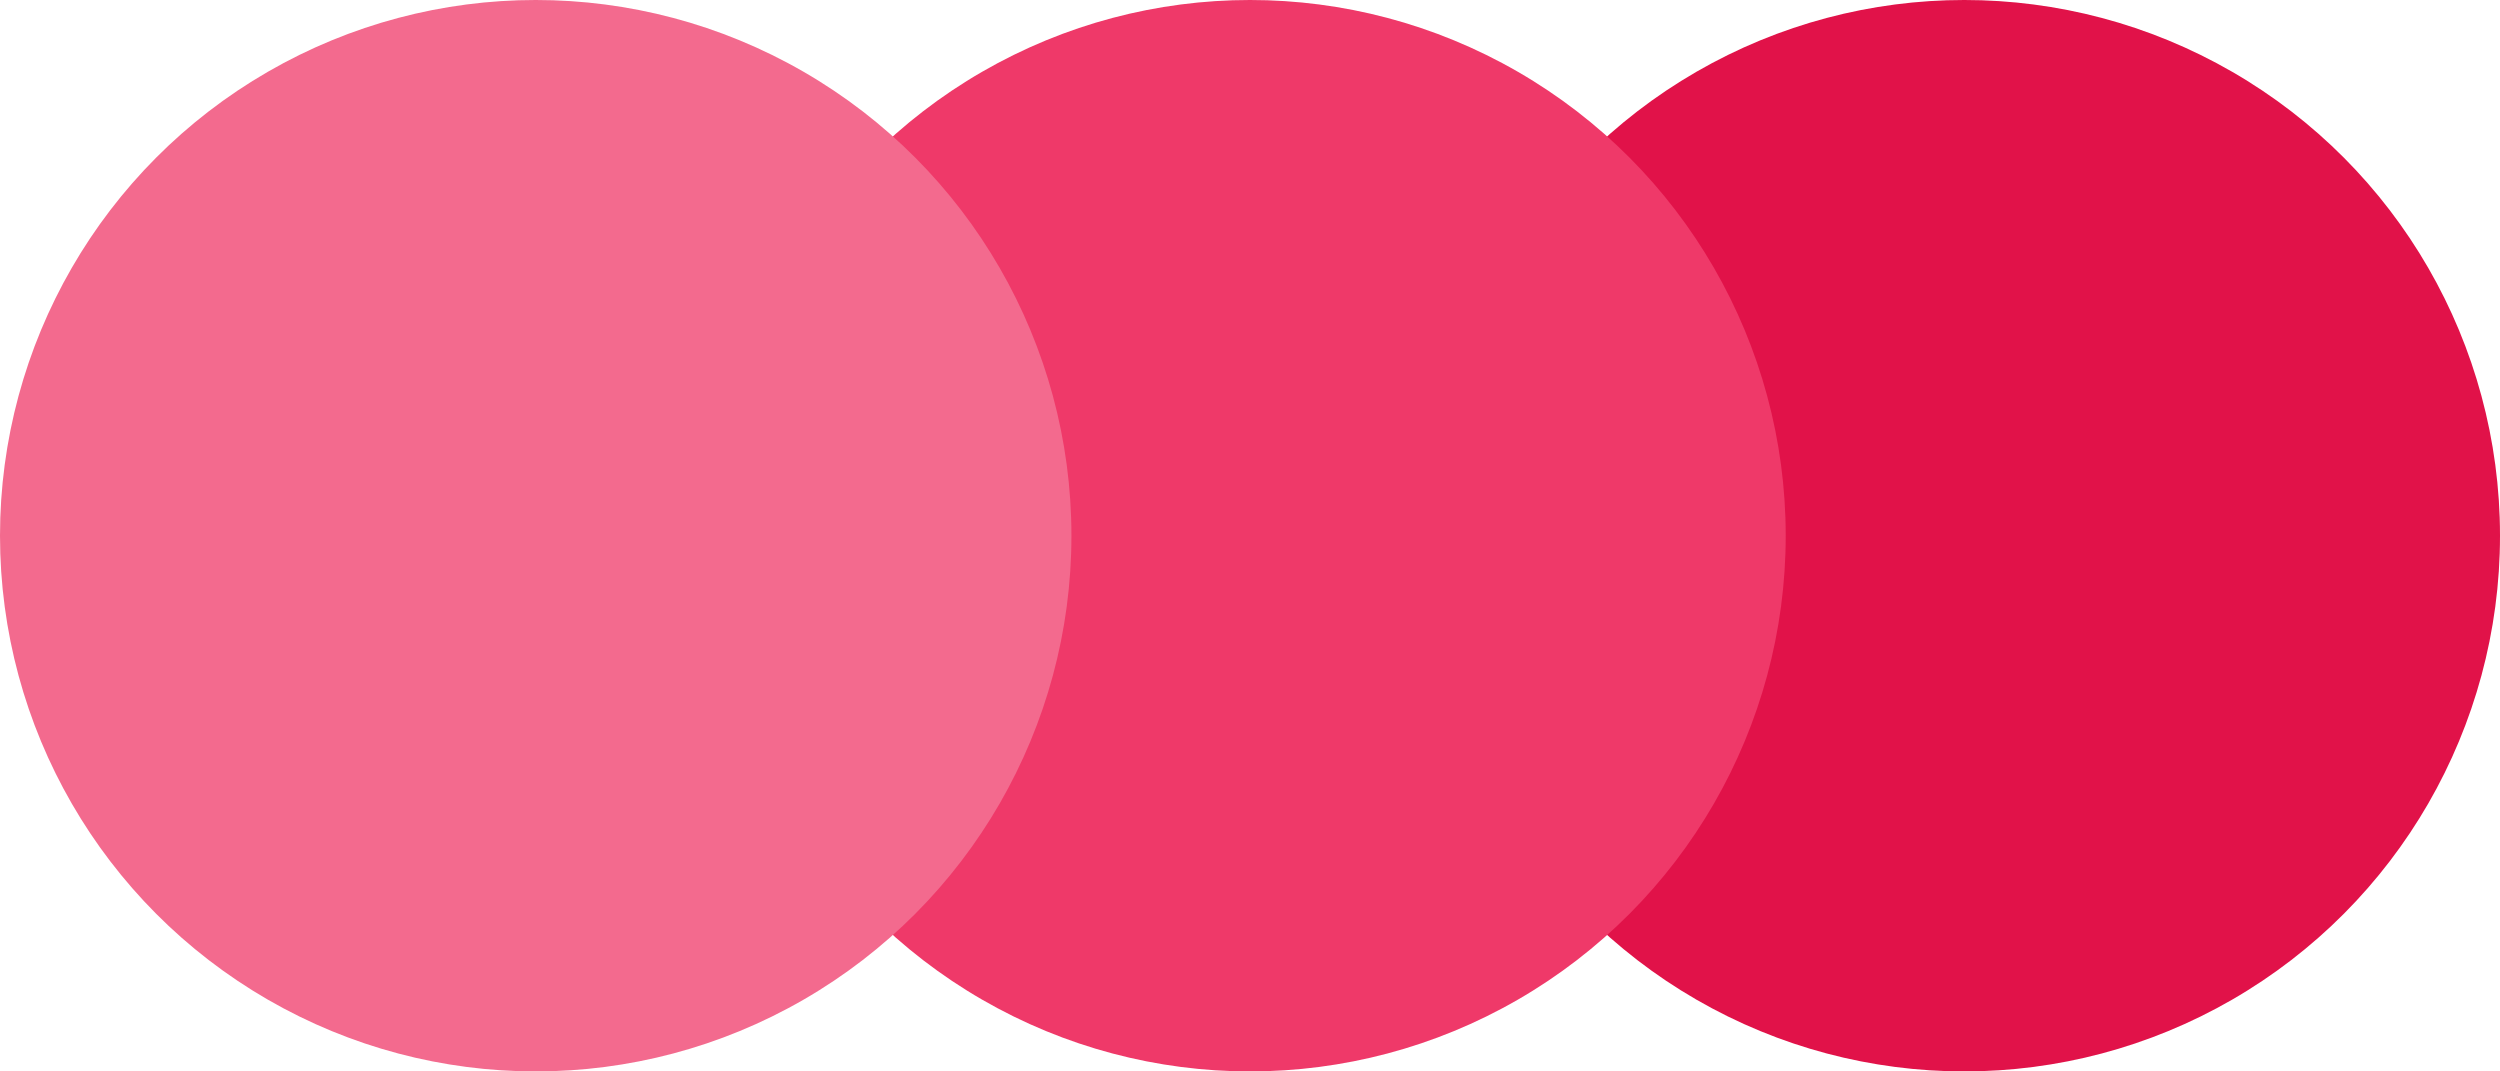 <?xml version="1.0" encoding="utf-8" standalone="yes"?>
<!DOCTYPE svg PUBLIC "-//W3C//DTD SVG 1.1//EN" "http://www.w3.org/Graphics/SVG/1.1/DTD/svg11.dtd">
<svg xmlns="http://www.w3.org/2000/svg" xmlns:xlink="http://www.w3.org/1999/xlink" xmlns:dc="http://purl.org/dc/elements/1.1/" xmlns:cc="http://web.resource.org/cc/" xmlns:rdf="http://www.w3.org/1999/02/22-rdf-syntax-ns#" xmlns:sodipodi="http://sodipodi.sourceforge.net/DTD/sodipodi-0.dtd" xmlns:inkscape="http://www.inkscape.org/namespaces/inkscape" height="120px" style="zoom: 1;" cursor="crosshair" id="svg_document" width="280px" baseProfile="full" version="1.1" preserveAspectRatio="xMidYMid meet" viewBox="0 0 280 120"><!-- Created with macSVG - https://macsvg.org/ - https://github.com/dsward2/macsvg/ --><title id="svg_document_title">Untitled.svg</title><defs id="svg_document_defs"></defs><g id="main_group"></g><circle stroke="none" id="circle1" stroke-width="3px" cy="60px" fill="#e11249" r="60px" cx="220px" transform=""></circle><circle stroke="none" stroke-width="3px" id="circle2" cy="60px" fill="#ef3969" r="60px" cx="140px" transform=""></circle><circle stroke="none" transform="" stroke-width="3px" id="circle3" cy="60px" fill="#f36a8e" r="60px" cx="60px"></circle></svg>